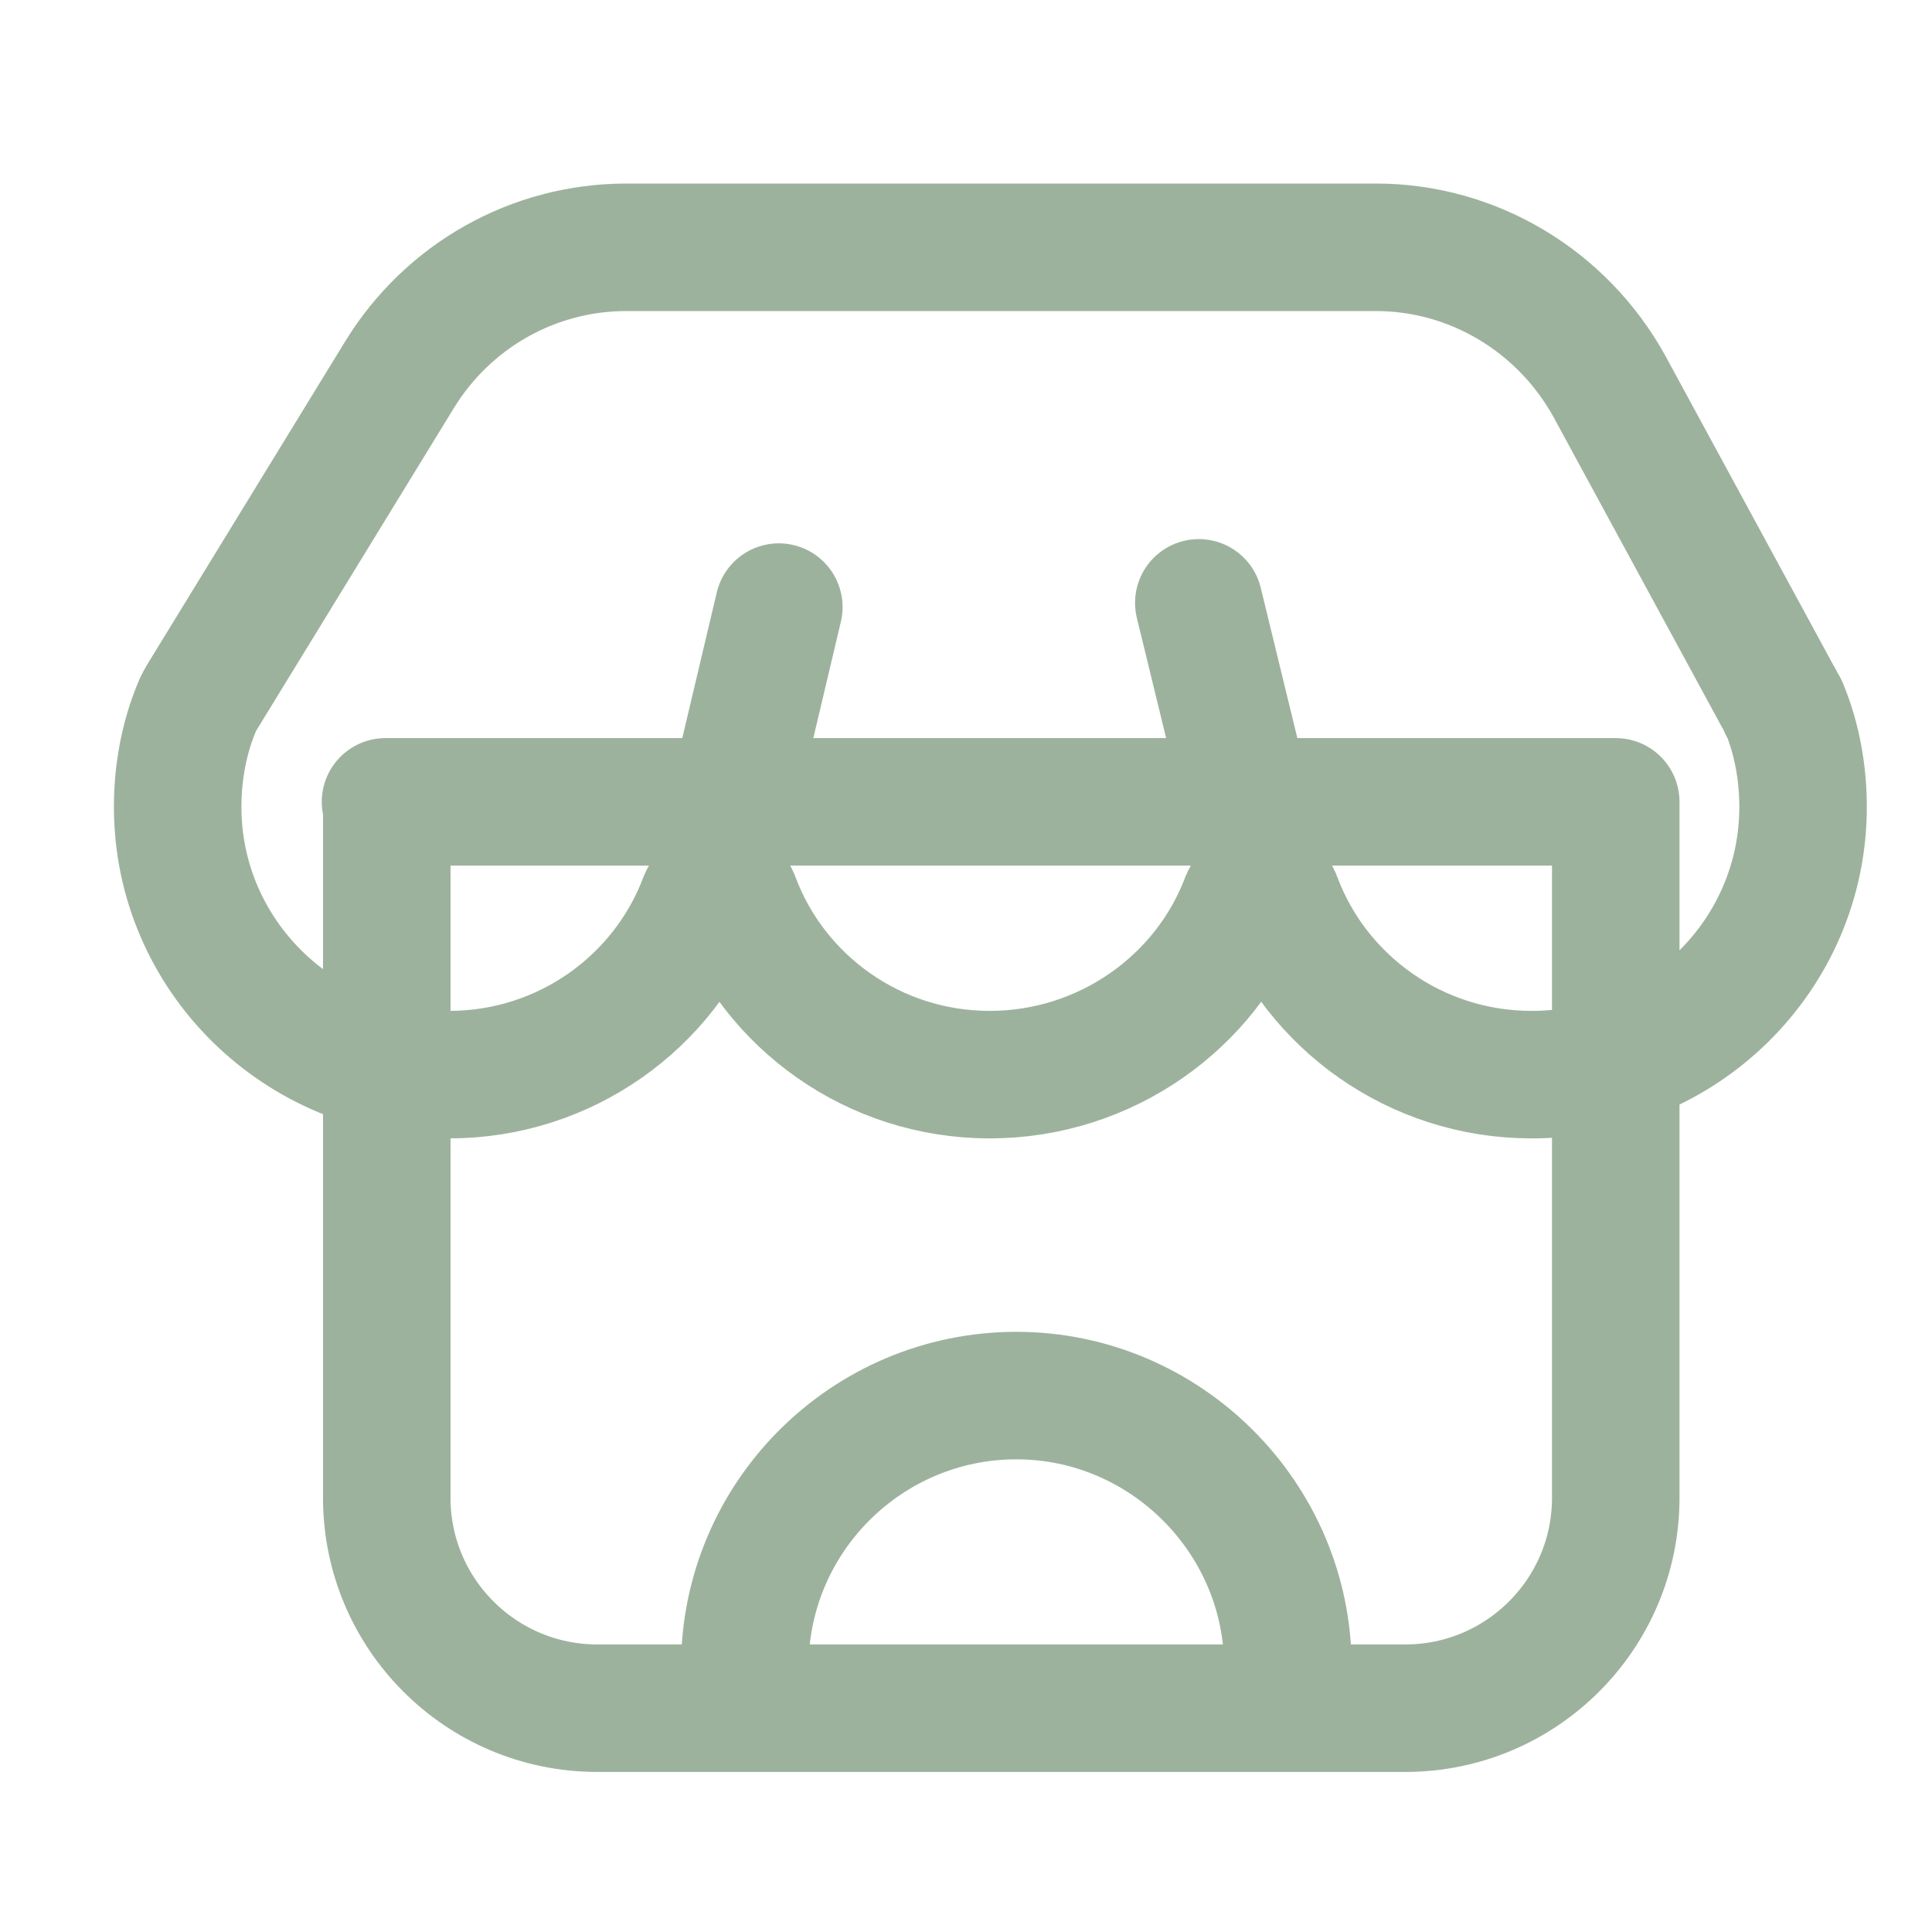 <svg width="26" stroke="#9DB29D" height="26" viewBox="0 0 26 26" fill="none" xmlns="http://www.w3.org/2000/svg">
<g id="Frame 2610324" clip-path="url(#clip0_856_1234)">
<g id="Group">
<path id="Vector" d="M5.188 10.791H21.744V20.158C21.744 21.719 20.474 22.988 18.913 22.988H8.036C6.474 22.988 5.205 21.719 5.205 20.158V10.791H5.188Z"  stroke-width="1.716"  stroke-linecap="round" stroke-linejoin="round"/>
<path id="Vector_2" d="M23.991 9.504C23.991 9.504 23.957 9.418 23.922 9.367L21.658 5.198C21.023 4.049 19.822 3.328 18.518 3.328H8.43C7.177 3.328 6.028 3.98 5.376 5.044L2.717 9.384C2.717 9.384 2.665 9.47 2.648 9.521C2.476 9.933 2.391 10.396 2.391 10.859C2.391 12.849 4.021 14.462 6.045 14.462C7.606 14.462 8.944 13.484 9.459 12.112C9.545 11.906 9.837 11.906 9.905 12.112C10.42 13.484 11.758 14.462 13.319 14.462C14.881 14.462 16.236 13.484 16.751 12.112C16.837 11.906 17.128 11.906 17.197 12.112C17.712 13.484 19.05 14.462 20.611 14.462C22.636 14.462 24.265 12.849 24.265 10.859C24.265 10.396 24.18 9.933 24.008 9.521L23.991 9.504Z"  stroke-width="1.716" stroke-linecap="round" stroke-linejoin="round"/>
<path id="Vector_3" d="M9.555 12.081L10.481 8.17"  stroke-width="1.716" stroke-linecap="round" stroke-linejoin="round"/>
<path id="Vector_4" d="M17.094 12.059L16.133 8.113"  stroke-width="1.716" stroke-linecap="round" stroke-linejoin="round"/>
<path id="Vector_5" d="M10.058 22.967C10.041 22.796 10.023 22.624 10.023 22.435C10.023 20.411 11.671 18.781 13.678 18.781C15.685 18.781 17.332 20.428 17.332 22.435C17.332 22.624 17.332 22.796 17.298 22.967"  stroke-width="1.716" stroke-linecap="round" stroke-linejoin="round"/>
</g>
</g>
<defs>
<clipPath id="clip0_856_1234">
<rect width="25" height="25" fill="white" transform="translate(0.836 0.668)"/>
</clipPath>
</defs>
</svg>
